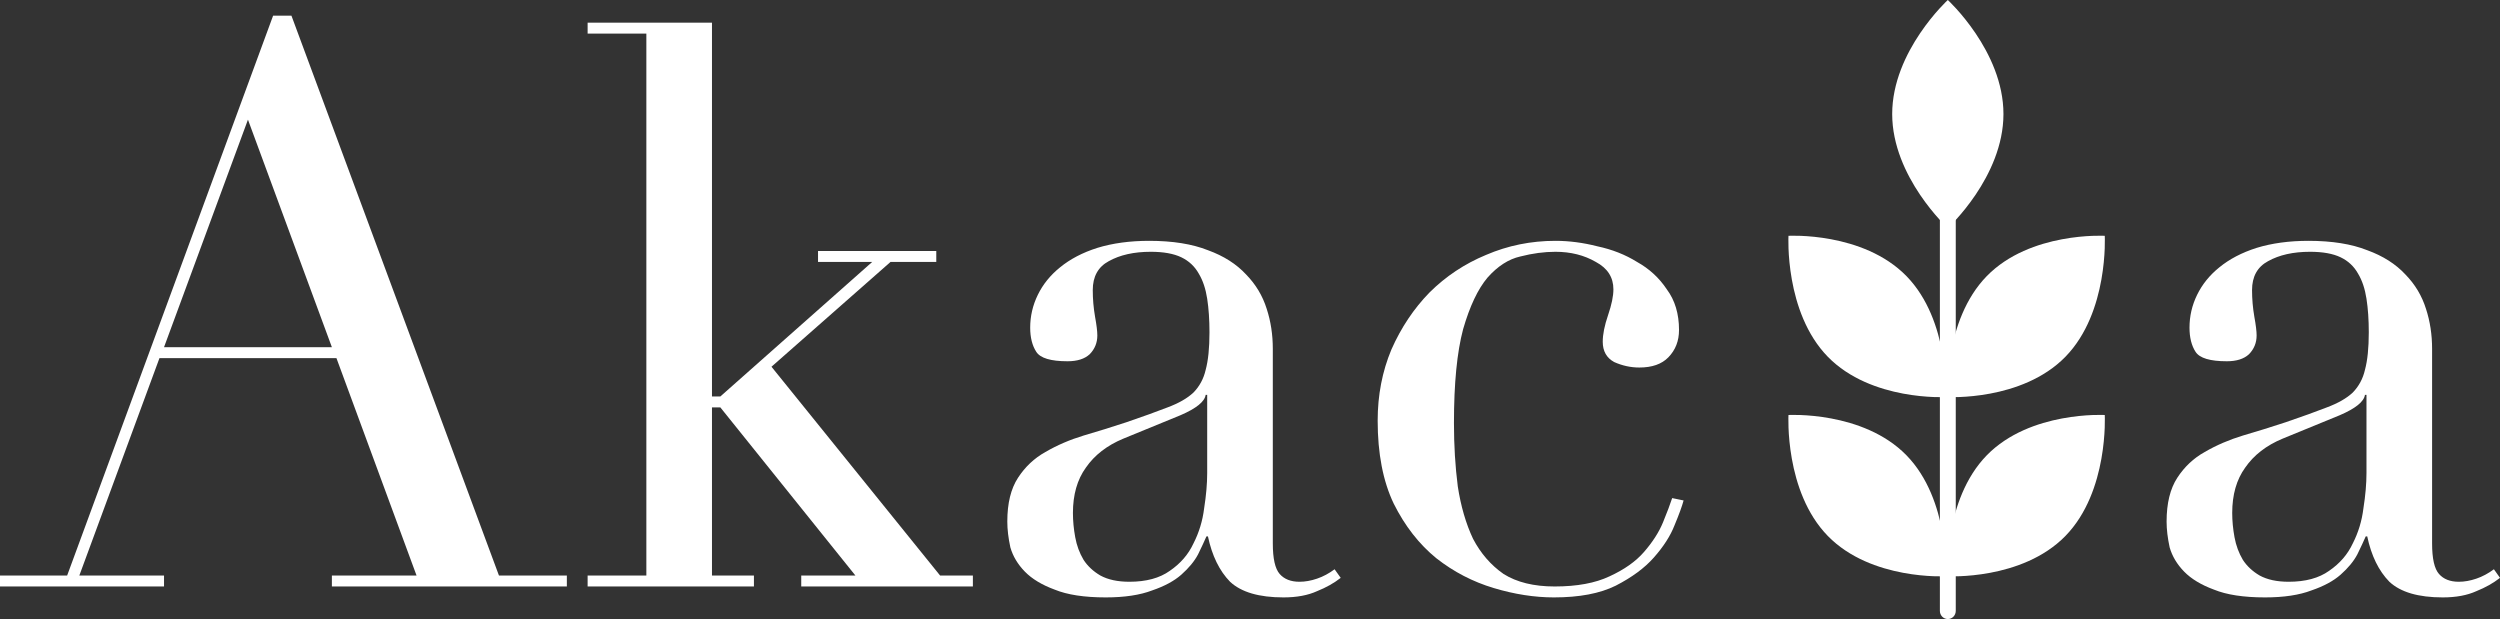 <svg width="105" height="26" viewBox="0 0 105 26" fill="none" xmlns="http://www.w3.org/2000/svg">
<rect x="0" y="0" width="105" height="26" fill="#333333" stroke="none"/>
<path d="M10.414 5.025L6.889 14.582H13.939L10.414 5.025ZM0 24.172H2.82L11.471 0.657H12.24L20.956 24.172H23.808V24.632H13.939V24.172H17.495L14.131 15.042H6.697L3.332 24.172H6.889V24.632H0V24.172Z" fill="white"/>
<path d="M24.68 24.172H27.147V1.412H24.68V0.952H29.903V16.651H30.255L36.632 11.002H34.357V10.542H39.324V11.002H37.401L32.402 15.403L39.484 24.172H40.861V24.632H33.652V24.172H35.927L30.255 17.111H29.903V24.172H31.665V24.632H24.68V24.172Z" fill="white"/>
<path d="M50.702 16.585H50.638C50.595 16.87 50.243 17.154 49.581 17.439L47.178 18.424C46.494 18.709 45.971 19.114 45.607 19.64C45.244 20.143 45.063 20.778 45.063 21.544C45.063 21.873 45.095 22.212 45.159 22.562C45.223 22.913 45.34 23.23 45.511 23.515C45.682 23.778 45.917 23.997 46.216 24.172C46.537 24.347 46.943 24.434 47.434 24.434C48.139 24.434 48.705 24.281 49.132 23.975C49.581 23.668 49.912 23.285 50.125 22.825C50.36 22.366 50.51 21.873 50.574 21.347C50.66 20.8 50.702 20.307 50.702 19.869V16.585ZM56.31 24.27C56.032 24.489 55.701 24.675 55.316 24.829C54.932 25.004 54.462 25.091 53.907 25.091C52.881 25.091 52.133 24.872 51.663 24.434C51.215 23.975 50.905 23.34 50.734 22.53H50.67C50.585 22.727 50.467 22.979 50.318 23.285C50.168 23.57 49.933 23.854 49.613 24.139C49.314 24.402 48.908 24.621 48.395 24.796C47.882 24.993 47.231 25.091 46.441 25.091C45.543 25.091 44.828 24.982 44.294 24.763C43.76 24.566 43.343 24.314 43.044 24.008C42.745 23.701 42.542 23.362 42.435 22.989C42.35 22.595 42.307 22.234 42.307 21.906C42.307 21.139 42.456 20.526 42.756 20.067C43.055 19.607 43.439 19.245 43.909 18.983C44.4 18.698 44.934 18.468 45.511 18.293C46.109 18.118 46.708 17.932 47.306 17.735C48.011 17.494 48.587 17.286 49.036 17.111C49.506 16.936 49.869 16.728 50.125 16.487C50.382 16.224 50.553 15.906 50.638 15.534C50.745 15.14 50.798 14.615 50.798 13.958C50.798 13.432 50.766 12.962 50.702 12.546C50.638 12.13 50.521 11.779 50.35 11.495C50.179 11.188 49.933 10.958 49.613 10.805C49.292 10.652 48.865 10.575 48.331 10.575C47.626 10.575 47.039 10.707 46.569 10.969C46.12 11.21 45.896 11.615 45.896 12.184C45.896 12.557 45.928 12.929 45.992 13.301C46.056 13.651 46.088 13.914 46.088 14.089C46.088 14.396 45.981 14.659 45.768 14.877C45.554 15.075 45.244 15.173 44.838 15.173C44.133 15.173 43.696 15.042 43.525 14.779C43.354 14.516 43.268 14.177 43.268 13.761C43.268 13.279 43.375 12.819 43.589 12.382C43.802 11.944 44.112 11.56 44.518 11.232C44.945 10.882 45.468 10.608 46.088 10.411C46.729 10.214 47.455 10.115 48.267 10.115C49.25 10.115 50.072 10.247 50.734 10.509C51.397 10.75 51.931 11.09 52.336 11.528C52.742 11.944 53.031 12.425 53.202 12.973C53.373 13.498 53.458 14.056 53.458 14.648V22.825C53.458 23.46 53.554 23.887 53.746 24.106C53.938 24.325 54.216 24.434 54.579 24.434C54.814 24.434 55.06 24.391 55.316 24.303C55.573 24.216 55.818 24.084 56.053 23.909L56.31 24.27Z" fill="white"/>
<path d="M70.711 21.019C70.647 21.26 70.519 21.61 70.327 22.07C70.156 22.508 69.868 22.957 69.462 23.416C69.077 23.854 68.543 24.248 67.859 24.599C67.197 24.927 66.332 25.091 65.264 25.091C64.452 25.091 63.608 24.96 62.733 24.697C61.857 24.434 61.056 24.018 60.329 23.449C59.603 22.858 59.005 22.092 58.535 21.15C58.086 20.209 57.862 19.048 57.862 17.669C57.862 16.596 58.054 15.6 58.439 14.68C58.845 13.761 59.379 12.962 60.041 12.283C60.725 11.604 61.515 11.079 62.412 10.707C63.331 10.312 64.303 10.115 65.328 10.115C65.905 10.115 66.492 10.192 67.09 10.345C67.71 10.477 68.265 10.696 68.757 11.002C69.269 11.287 69.686 11.67 70.006 12.152C70.348 12.611 70.519 13.181 70.519 13.859C70.519 14.319 70.37 14.702 70.07 15.009C69.793 15.293 69.387 15.436 68.853 15.436C68.49 15.436 68.137 15.359 67.795 15.206C67.475 15.031 67.315 14.746 67.315 14.352C67.315 14.046 67.389 13.673 67.539 13.235C67.689 12.797 67.763 12.436 67.763 12.152C67.763 11.648 67.518 11.265 67.026 11.002C66.535 10.717 65.969 10.575 65.328 10.575C64.858 10.575 64.367 10.641 63.854 10.772C63.363 10.882 62.904 11.177 62.476 11.659C62.07 12.141 61.729 12.863 61.451 13.826C61.194 14.79 61.066 16.104 61.066 17.768C61.066 18.709 61.12 19.596 61.227 20.428C61.355 21.26 61.568 21.993 61.867 22.628C62.188 23.241 62.615 23.734 63.149 24.106C63.705 24.456 64.42 24.632 65.296 24.632C66.236 24.632 67.005 24.489 67.603 24.205C68.223 23.92 68.703 23.581 69.045 23.186C69.408 22.77 69.675 22.355 69.846 21.939C70.017 21.523 70.145 21.183 70.231 20.92L70.711 21.019Z" fill="white"/>
<path d="M99.392 16.585H99.328C99.286 16.87 98.933 17.154 98.271 17.439L95.868 18.424C95.184 18.709 94.661 19.114 94.298 19.64C93.934 20.143 93.753 20.778 93.753 21.544C93.753 21.873 93.785 22.212 93.849 22.562C93.913 22.913 94.031 23.23 94.201 23.515C94.372 23.778 94.607 23.997 94.906 24.172C95.227 24.347 95.633 24.434 96.124 24.434C96.829 24.434 97.395 24.281 97.822 23.975C98.271 23.668 98.602 23.285 98.816 22.825C99.051 22.366 99.2 21.873 99.264 21.347C99.35 20.8 99.392 20.307 99.392 19.869V16.585ZM105 24.27C104.722 24.489 104.391 24.675 104.007 24.829C103.622 25.004 103.152 25.091 102.597 25.091C101.571 25.091 100.824 24.872 100.354 24.434C99.905 23.975 99.595 23.34 99.424 22.53H99.36C99.275 22.727 99.157 22.979 99.008 23.285C98.858 23.57 98.624 23.854 98.303 24.139C98.004 24.402 97.598 24.621 97.085 24.796C96.573 24.993 95.921 25.091 95.131 25.091C94.234 25.091 93.518 24.982 92.984 24.763C92.45 24.566 92.033 24.314 91.734 24.008C91.435 23.701 91.232 23.362 91.125 22.989C91.04 22.595 90.997 22.234 90.997 21.906C90.997 21.139 91.147 20.526 91.446 20.067C91.745 19.607 92.129 19.245 92.599 18.983C93.091 18.698 93.625 18.468 94.201 18.293C94.8 18.118 95.398 17.932 95.996 17.735C96.701 17.494 97.278 17.286 97.726 17.111C98.196 16.936 98.559 16.728 98.816 16.487C99.072 16.224 99.243 15.906 99.328 15.534C99.435 15.14 99.489 14.615 99.489 13.958C99.489 13.432 99.457 12.962 99.392 12.546C99.328 12.13 99.211 11.779 99.04 11.495C98.869 11.188 98.624 10.958 98.303 10.805C97.983 10.652 97.555 10.575 97.021 10.575C96.316 10.575 95.729 10.707 95.259 10.969C94.81 11.21 94.586 11.615 94.586 12.184C94.586 12.557 94.618 12.929 94.682 13.301C94.746 13.651 94.778 13.914 94.778 14.089C94.778 14.396 94.671 14.659 94.458 14.877C94.244 15.075 93.934 15.173 93.529 15.173C92.824 15.173 92.386 15.042 92.215 14.779C92.044 14.516 91.959 14.177 91.959 13.761C91.959 13.279 92.065 12.819 92.279 12.382C92.493 11.944 92.802 11.56 93.208 11.232C93.635 10.882 94.159 10.608 94.778 10.411C95.419 10.214 96.145 10.115 96.957 10.115C97.94 10.115 98.762 10.247 99.424 10.509C100.087 10.75 100.621 11.09 101.027 11.528C101.433 11.944 101.721 12.425 101.892 12.973C102.063 13.498 102.148 14.056 102.148 14.648V22.825C102.148 23.46 102.244 23.887 102.437 24.106C102.629 24.325 102.907 24.434 103.27 24.434C103.505 24.434 103.75 24.391 104.007 24.303C104.263 24.216 104.509 24.084 104.744 23.909L105 24.27Z" fill="white"/>
<path d="M84.145 4.789C84.145 7.435 81.808 9.579 81.808 9.579C81.808 9.579 79.472 7.435 79.472 4.789C79.472 2.144 81.808 0 81.808 0C81.808 0 84.145 2.144 84.145 4.789Z" fill="white"/>
<path d="M80.072 11.597C81.897 13.468 81.725 16.677 81.725 16.677C81.725 16.677 78.593 16.854 76.768 14.984C74.943 13.113 75.116 9.904 75.116 9.904C75.116 9.904 78.247 9.727 80.072 11.597Z" fill="white"/>
<path d="M80.072 19.123C81.897 20.994 81.725 24.203 81.725 24.203C81.725 24.203 78.593 24.381 76.768 22.51C74.943 20.64 75.116 17.43 75.116 17.43C75.116 17.43 78.247 17.253 80.072 19.123Z" fill="white"/>
<path d="M83.444 11.597C81.619 13.468 81.792 16.677 81.792 16.677C81.792 16.677 84.923 16.854 86.748 14.984C88.573 13.113 88.4 9.904 88.4 9.904C88.4 9.904 85.269 9.727 83.444 11.597Z" fill="white"/>
<path d="M83.444 19.123C81.619 20.994 81.792 24.203 81.792 24.203C81.792 24.203 84.923 24.381 86.748 22.51C88.573 20.64 88.4 17.43 88.4 17.43C88.4 17.43 85.269 17.253 83.444 19.123Z" fill="white"/>
<path d="M81.475 7.868C81.475 7.679 81.624 7.526 81.808 7.526C81.993 7.526 82.142 7.679 82.142 7.868V25.658C82.142 25.847 81.993 26 81.808 26C81.624 26 81.475 25.847 81.475 25.658V7.868Z" fill="white"/>
</svg>
